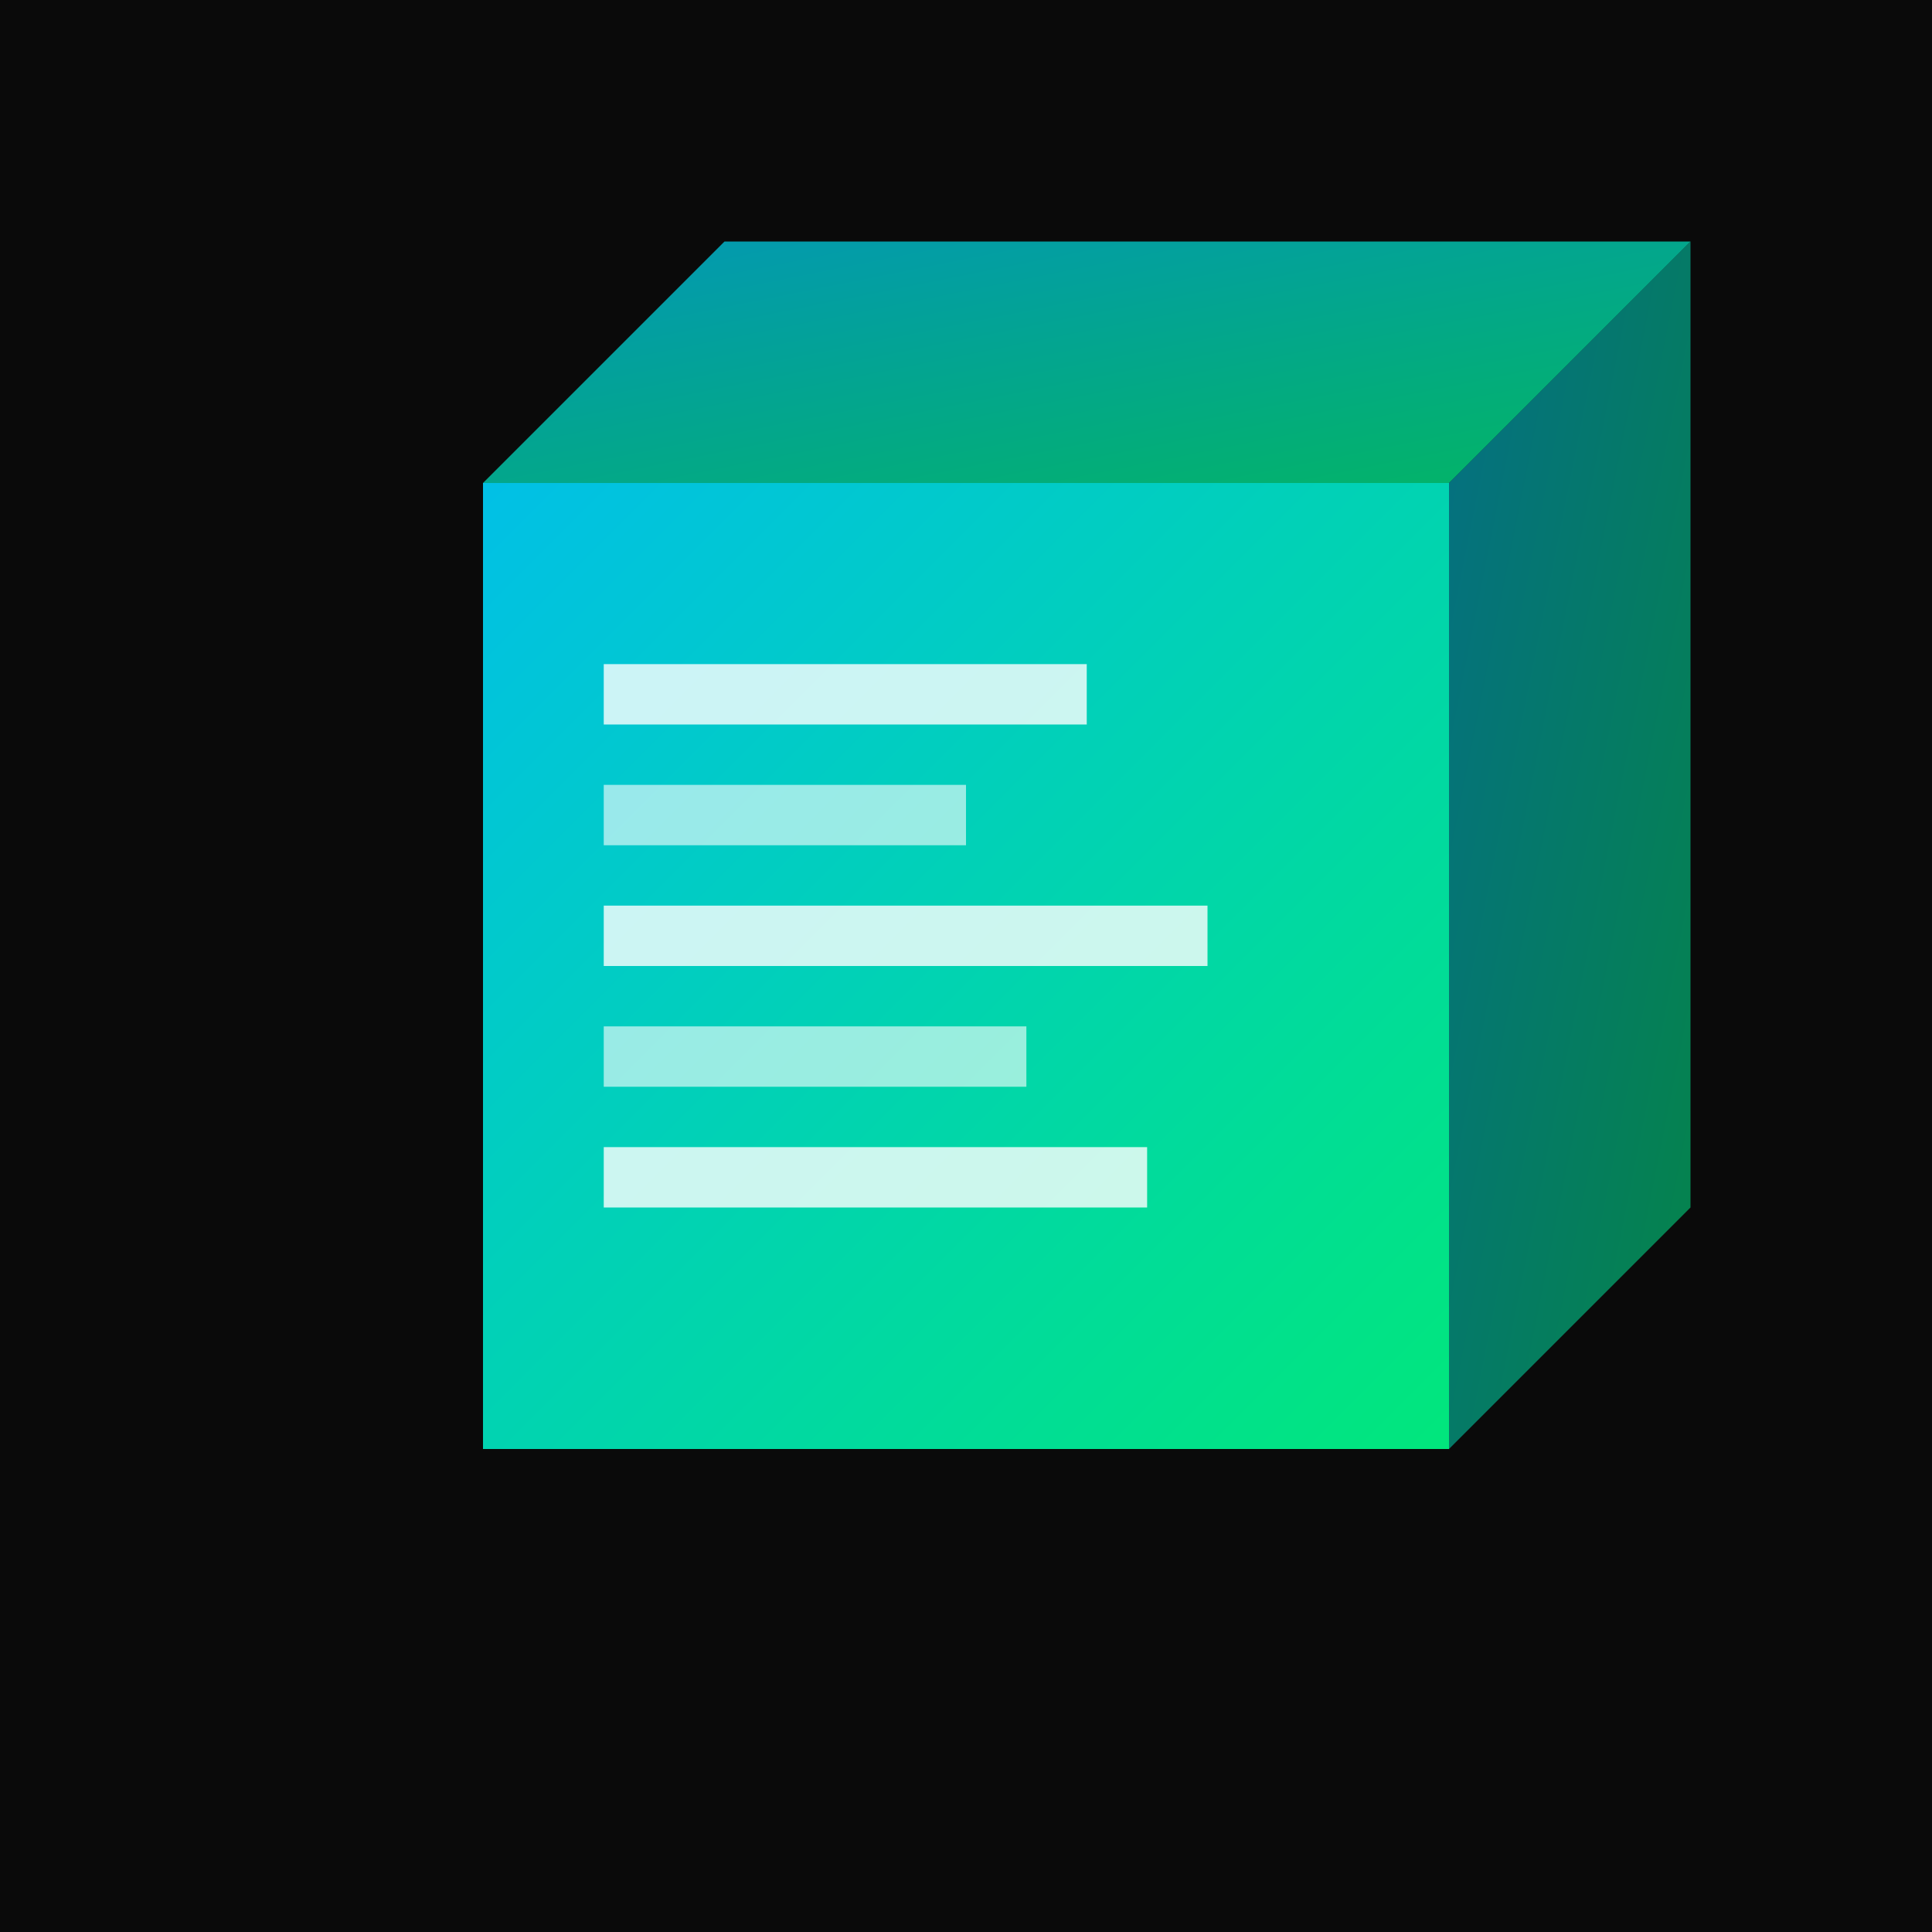 <svg xmlns="http://www.w3.org/2000/svg" viewBox="0 0 32 32" width="32" height="32">
  <defs>
    <linearGradient id="grad1" x1="0%" y1="0%" x2="100%" y2="100%">
      <stop offset="0%" style="stop-color:#00d4ff;stop-opacity:1" />
      <stop offset="100%" style="stop-color:#00ff88;stop-opacity:1" />
    </linearGradient>
  </defs>
  
  <!-- Background -->
  <rect width="32" height="32" fill="#0a0a0a"/>
  
  <!-- 3D Cube -->
  <g transform="translate(8, 8)">
    <!-- Front face -->
    <rect x="0" y="0" width="16" height="16" fill="url(#grad1)" opacity="0.9"/>
    
    <!-- Top face -->
    <polygon points="0,0 4,-4 20,-4 16,0" fill="url(#grad1)" opacity="0.7"/>
    
    <!-- Right face -->
    <polygon points="16,0 20,-4 20,12 16,16" fill="url(#grad1)" opacity="0.5"/>
    
    <!-- Code lines -->
    <rect x="2" y="3" width="8" height="1" fill="white" opacity="0.8"/>
    <rect x="2" y="5" width="6" height="1" fill="white" opacity="0.6"/>
    <rect x="2" y="7" width="10" height="1" fill="white" opacity="0.8"/>
    <rect x="2" y="9" width="7" height="1" fill="white" opacity="0.6"/>
    <rect x="2" y="11" width="9" height="1" fill="white" opacity="0.8"/>
  </g>
</svg>
